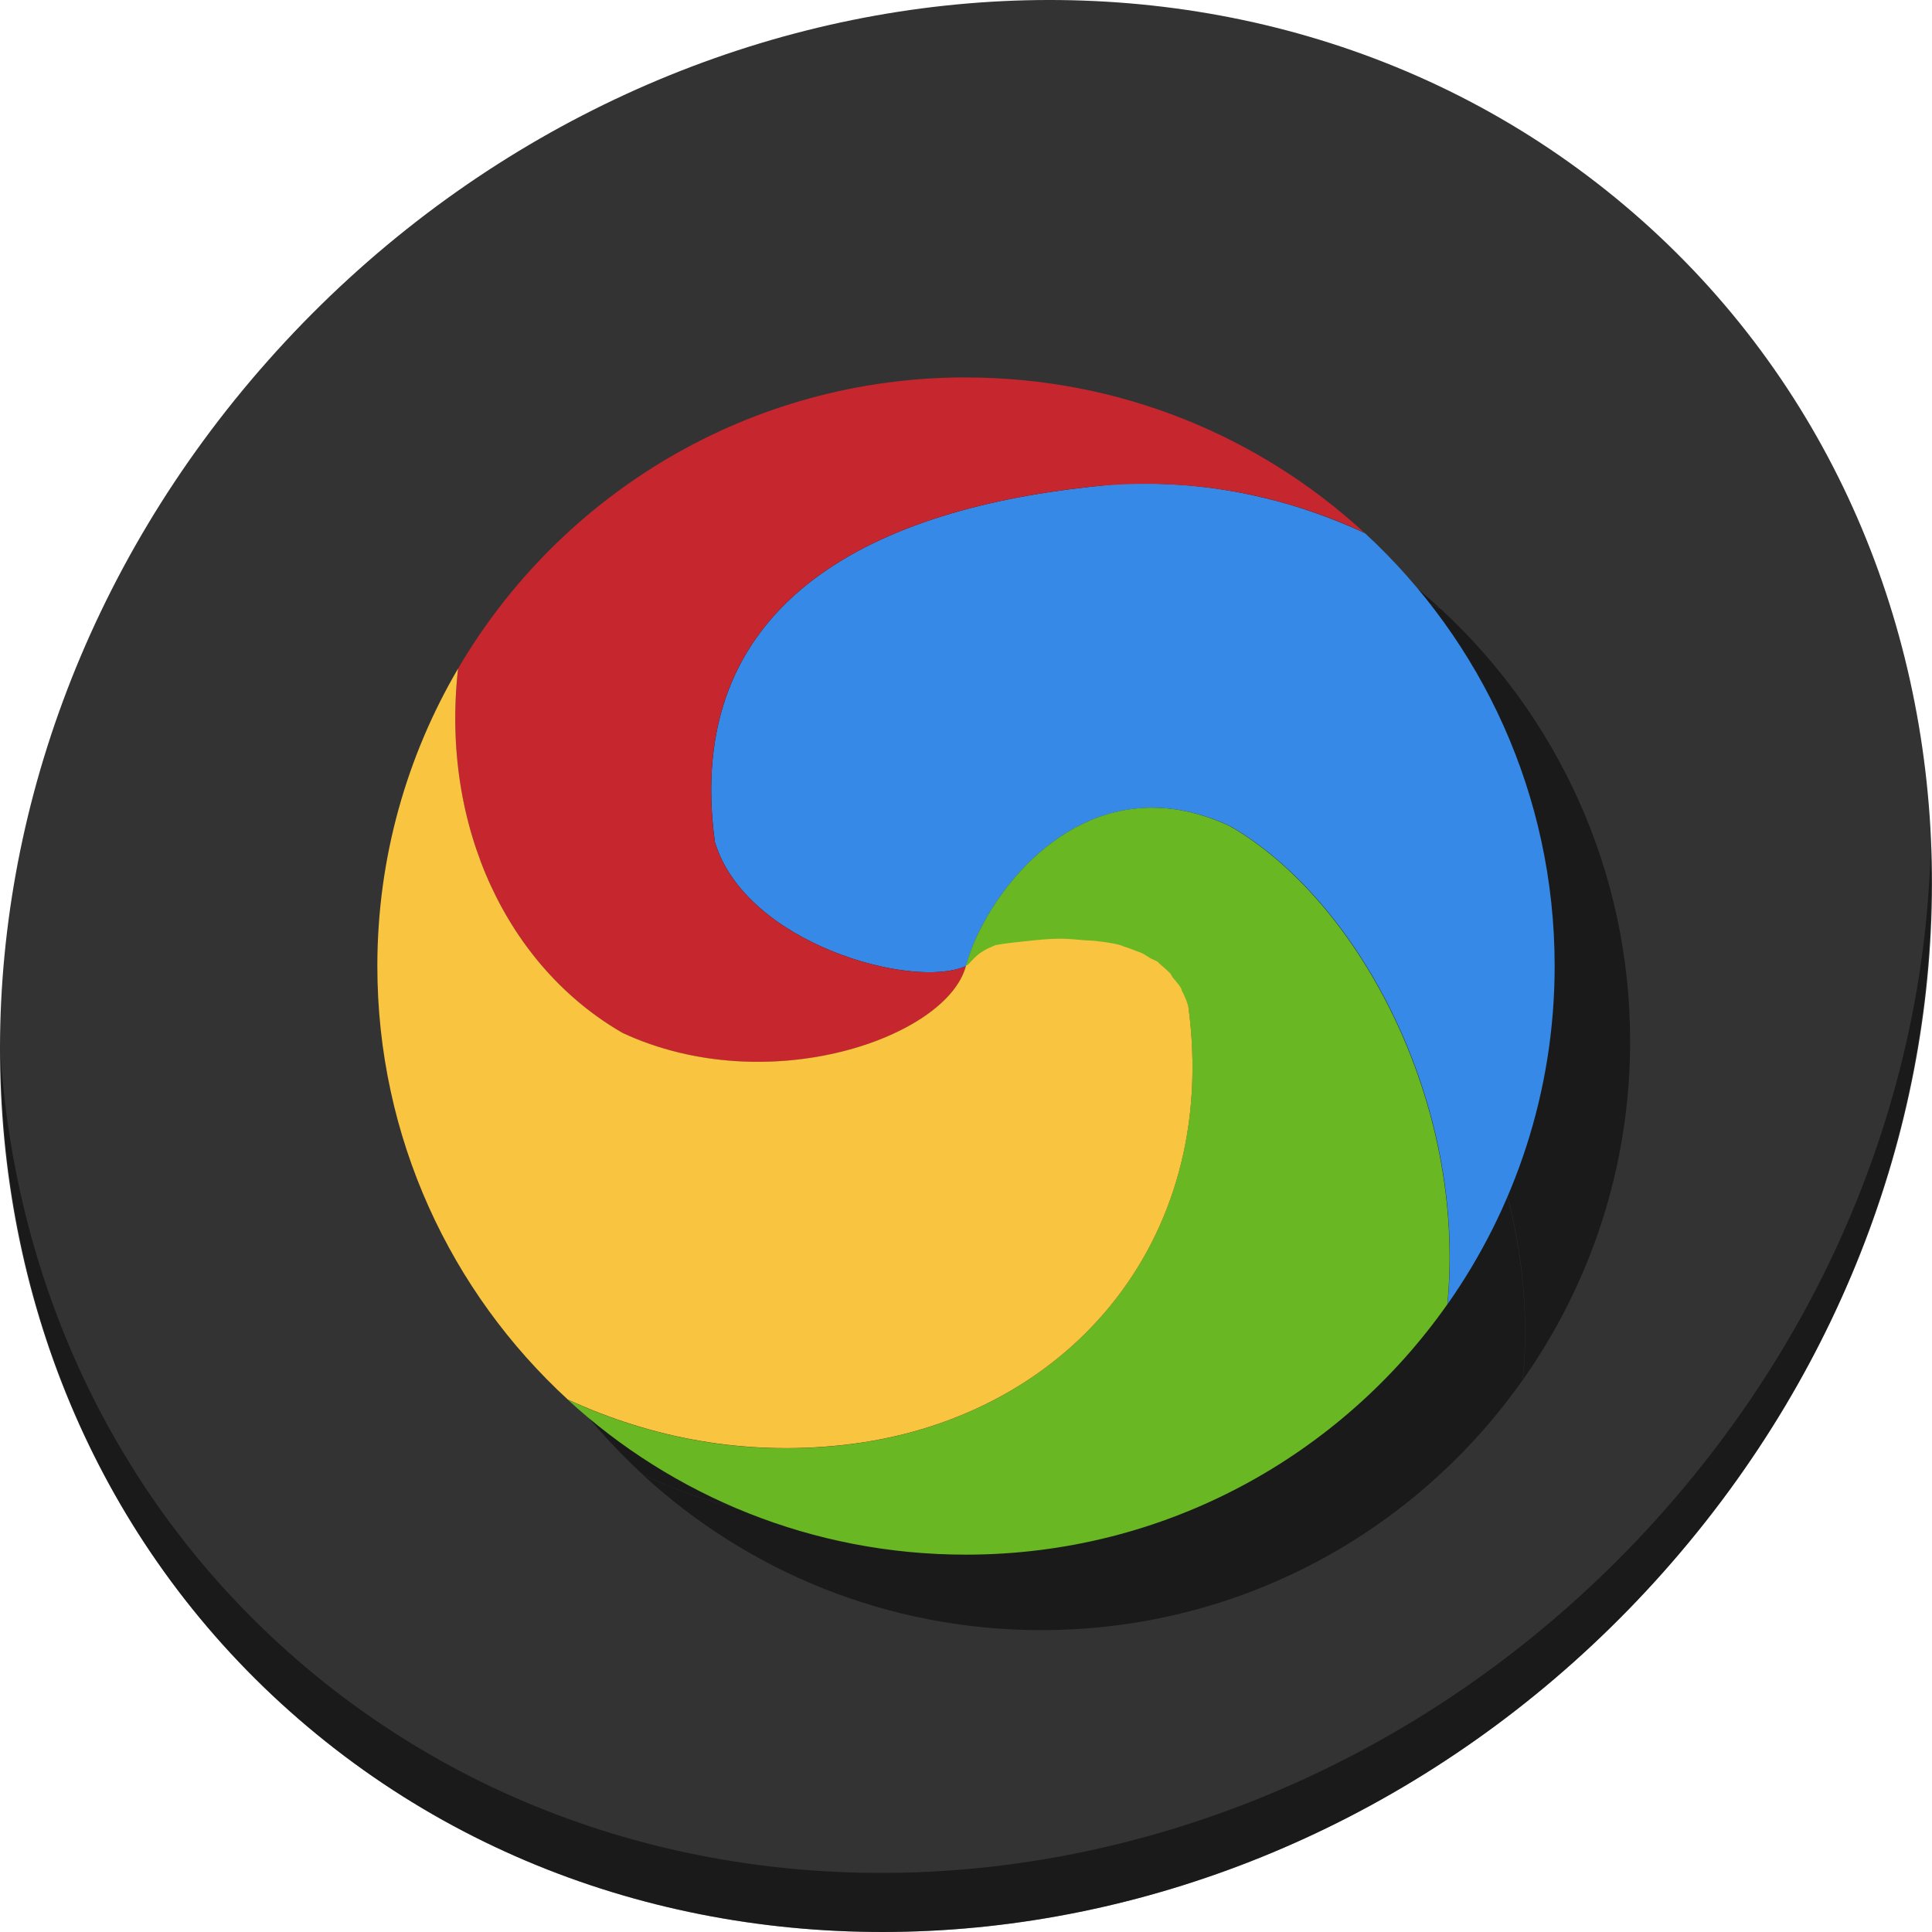 <?xml version="1.0" encoding="UTF-8" standalone="no"?>
<svg
   xmlns:dc="http://purl.org/dc/elements/1.1/"
   xmlns:cc="http://creativecommons.org/ns#"
   xmlns:rdf="http://www.w3.org/1999/02/22-rdf-syntax-ns#"
   xmlns:svg="http://www.w3.org/2000/svg"
   xmlns="http://www.w3.org/2000/svg"
   xmlns:sodipodi="http://sodipodi.sourceforge.net/DTD/sodipodi-0.dtd"
   xmlns:inkscape="http://www.inkscape.org/namespaces/inkscape"
   viewBox="0 0 512 512"
   id="svg2"
   version="1.1"
   inkscape:version="0.92.2 2405546, 2018-03-11"
   width="512"
   height="512"
   sodipodi:docname="zaz.svg">
  <sodipodi:namedview
     pagecolor="#ffffff"
     bordercolor="#666666"
     borderopacity="1"
     objecttolerance="10"
     gridtolerance="10"
     guidetolerance="10"
     inkscape:pageopacity="0"
     inkscape:pageshadow="2"
     inkscape:window-width="1081"
     inkscape:window-height="659"
     id="namedview38"
     showgrid="false"
     inkscape:zoom="0.43457605"
     inkscape:cx="262.22074"
     inkscape:cy="181.67414"
     inkscape:window-x="15"
     inkscape:window-y="39"
     inkscape:window-maximized="0"
     inkscape:current-layer="svg2"
     units="px" />
  <defs
     id="defs4">
    <clipPath
       id="clipPath6">
      <g
         transform="translate(0,-1004.362)"
         id="g8">
        <path
           d="m -24,13 c 0,1.105 -0.672,2 -1.5,2 -0.828,0 -1.5,-0.895 -1.5,-2 0,-1.105 0.672,-2 1.5,-2 0.828,0 1.5,0.895 1.5,2 z"
           transform="matrix(15.333,0,0,11.5,415,878.862)"
           id="path10"
           inkscape:connector-curvature="0"
           style="fill:#1890d0" />
      </g>
    </clipPath>
    <clipPath
       id="clipPath12">
      <g
         transform="translate(0,-1004.362)"
         id="g14">
        <path
           d="m -24,13 c 0,1.105 -0.672,2 -1.5,2 -0.828,0 -1.5,-0.895 -1.5,-2 0,-1.105 0.672,-2 1.5,-2 0.828,0 1.5,0.895 1.5,2 z"
           transform="matrix(15.333,0,0,11.5,415,878.862)"
           id="path16"
           inkscape:connector-curvature="0"
           style="fill:#1890d0" />
      </g>
    </clipPath>
  </defs>
  <g
     id="g879">
    <path
       style="fill:#333333;fill-opacity:1;stroke-width:11.11"
       inkscape:connector-curvature="0"
       d="M 432.913,56.474 C 535.106,145.049 538.74,306.174 441.03,416.373 343.32,526.572 181.28,544.101 79.087,455.526 -23.106,366.951 -26.74,205.826 70.97,95.627 168.68,-14.572 330.72,-32.101 432.913,56.474 Z"
       id="path27" />
    <path
       style="opacity:1;fill:#000000;fill-opacity:0.49;stroke-width:11.11"
       inkscape:connector-curvature="0"
       d="M 511.636,224.904 C 510.084,286.215 486.474,349.058 440.669,400.718 342.959,510.917 180.919,528.446 78.726,439.871 30.827,398.356 4.497,340.923 0.194,280.229 0.799,346.585 27.117,410.482 79.079,455.519 181.272,544.094 343.32,526.556 441.022,416.366 490.727,360.308 514.027,291.075 511.636,224.904 Z"
       id="path51" />
    <g
       style="fill:#000000;fill-opacity:0.49"
       transform="translate(20,20)"
       id="g865">
      <path
         inkscape:connector-curvature="0"
         style="fill:#000000;fill-opacity:0.49;fill-rule:evenodd;stroke:none;stroke-width:2.62"
         id="path857"
         d="m 297.759,128.199 c -3.025,0.142 -6.002,0.502 -9.115,0.848 -58.65,6.409 -107.744,31.23 -99.185,94.098 8.159,27.046 52.695,39.206 66.551,32.851 5.005,-18.969 31.319,-54.967 69.941,-37.09 33.787,19.389 62.854,72.932 57.646,126.74 C 401.441,320.282 412,289.37 412,255.997 c 0,-45.337 -19.349,-86.157 -50.227,-114.654 -0.142,-0.068 -0.278,-0.149 -0.427,-0.21 -16.894,-7.765 -35.184,-12.445 -54.458,-12.926 -3.011,-0.075 -6.083,-0.142 -9.115,0 z" />
      <path
         inkscape:connector-curvature="0"
         style="fill:#000000;fill-opacity:0.49;fill-rule:evenodd;stroke:none;stroke-width:2.62"
         id="path859"
         d="m 255.983,100.014 c -57.409,0 -107.499,30.952 -134.579,77.144 -4.754,42.176 13.374,79.246 43.662,96.642 38.596,17.884 85.913,1.166 90.918,-17.802 -13.855,6.361 -58.385,-5.798 -66.551,-32.851 -8.559,-62.868 40.535,-87.69 99.185,-94.098 26.158,-2.855 50.728,1.838 72.905,12.078 -27.772,-25.534 -64.835,-41.098 -105.546,-41.098 z m 60.399,115.495 c 1.309,0.339 2.686,0.807 4.028,1.275 -1.383,-0.475 -2.679,-0.936 -4.028,-1.275 z" />
      <path
         inkscape:connector-curvature="0"
         style="fill:#000000;fill-opacity:0.49;fill-rule:nonzero;stroke:none;stroke-width:2.62"
         id="path861"
         d="m 305.559,214.037 c -27.399,-0.136 -45.513,26.571 -49.596,41.966 2.36,-0.793 50.037,-13.781 58.921,10.6 8.559,62.888 -32.906,109.941 -91.555,116.377 -26.158,2.855 -50.722,-1.838 -72.905,-12.079 C 178.195,396.436 215.258,412 255.969,412 c 52.777,0 99.361,-26.219 127.587,-66.333 5.175,-53.767 -23.879,-107.31 -57.646,-126.74 -7.229,-3.364 -14.038,-4.849 -20.346,-4.876 z" />
      <path
         inkscape:connector-curvature="0"
         style="fill:#000000;fill-opacity:0.49;fill-rule:nonzero;stroke:none;stroke-width:2.62"
         id="path863"
         d="M 121.404,177.157 C 107.847,200.277 100,227.255 100,255.997 c 0,45.445 19.43,86.36 50.444,114.871 22.183,10.247 46.741,14.934 72.905,12.079 58.65,-6.409 100.114,-53.434 91.555,-116.377 -0.448,-1.431 -1.058,-2.781 -1.695,-4.028 -0.136,-0.237 -0.082,-0.427 -0.21,-0.638 -0.61,-1.031 -1.397,-1.851 -2.123,-2.753 -0.264,-0.319 -0.427,-0.766 -0.637,-1.058 -0.848,-0.902 -1.851,-1.777 -2.753,-2.543 -0.264,-0.183 -0.448,-0.448 -0.637,-0.638 -0.692,-0.448 -1.519,-0.665 -2.123,-1.058 -0.692,-0.4 -1.356,-0.929 -2.123,-1.275 -0.502,-0.237 -1.139,-0.427 -1.695,-0.637 -0.983,-0.4 -1.851,-0.739 -2.97,-1.058 -0.346,-0.108 -0.712,-0.319 -1.058,-0.427 -1.933,-0.529 -4.083,-0.793 -6.144,-1.058 -0.983,-0.136 -2.123,-0.136 -3.181,-0.21 -2.252,-0.183 -4.449,-0.448 -6.782,-0.427 -2.889,0.027 -5.798,0.319 -8.688,0.638 -2.835,0.292 -5.561,0.556 -8.267,1.058 -5.114,2.068 -5.643,3.655 -7.419,5.297 0.054,-0.027 -0.183,-0.027 -0.21,0 -0.054,0.027 -0.136,0.183 -0.21,0.21 -4.978,18.942 -52.349,35.686 -90.918,17.802 -30.288,-17.382 -48.402,-54.458 -43.662,-96.642 z" />
    </g>
    <g
       id="g855">
      <path
         d="m 297.759,128.199 c -3.025,0.142 -6.002,0.502 -9.115,0.848 -58.65,6.409 -107.744,31.23 -99.185,94.098 8.159,27.046 52.695,39.206 66.551,32.851 5.005,-18.969 31.319,-54.967 69.941,-37.09 33.787,19.389 62.854,72.932 57.646,126.74 C 401.441,320.282 412,289.37 412,255.997 c 0,-45.337 -19.349,-86.157 -50.227,-114.654 -0.142,-0.068 -0.278,-0.149 -0.427,-0.21 -16.894,-7.765 -35.184,-12.445 -54.458,-12.926 -3.011,-0.075 -6.083,-0.142 -9.115,0 z"
         id="path26"
         style="fill:#3689e6;fill-opacity:1;fill-rule:evenodd;stroke:none;stroke-width:2.62"
         inkscape:connector-curvature="0" />
      <path
         d="m 255.983,100.014 c -57.409,0 -107.499,30.952 -134.579,77.144 -4.754,42.176 13.374,79.246 43.662,96.642 38.596,17.884 85.913,1.166 90.918,-17.802 -13.855,6.361 -58.385,-5.798 -66.551,-32.851 -8.559,-62.868 40.535,-87.69 99.185,-94.098 26.158,-2.855 50.728,1.838 72.905,12.078 -27.772,-25.534 -64.835,-41.098 -105.546,-41.098 z m 60.399,115.495 c 1.309,0.339 2.686,0.807 4.028,1.275 -1.383,-0.475 -2.679,-0.936 -4.028,-1.275 z"
         id="path28"
         style="fill:#c6262e;fill-opacity:1;fill-rule:evenodd;stroke:none;stroke-width:2.62"
         inkscape:connector-curvature="0" />
      <path
         d="m 305.559,214.037 c -27.399,-0.136 -45.513,26.571 -49.596,41.966 2.36,-0.793 50.037,-13.781 58.921,10.6 8.559,62.888 -32.906,109.941 -91.555,116.377 -26.158,2.855 -50.722,-1.838 -72.905,-12.079 C 178.195,396.436 215.258,412 255.969,412 c 52.777,0 99.361,-26.219 127.587,-66.333 5.175,-53.767 -23.879,-107.31 -57.646,-126.74 -7.229,-3.364 -14.038,-4.849 -20.346,-4.876 z"
         id="path30"
         style="fill:#68b723;fill-opacity:1;fill-rule:nonzero;stroke:none;stroke-width:2.62"
         inkscape:connector-curvature="0" />
      <path
         d="M 121.404,177.157 C 107.847,200.277 100,227.255 100,255.997 c 0,45.445 19.43,86.36 50.444,114.871 22.183,10.247 46.741,14.934 72.905,12.079 58.65,-6.409 100.114,-53.434 91.555,-116.377 -0.448,-1.431 -1.058,-2.781 -1.695,-4.028 -0.136,-0.237 -0.082,-0.427 -0.21,-0.638 -0.61,-1.031 -1.397,-1.851 -2.123,-2.753 -0.264,-0.319 -0.427,-0.766 -0.637,-1.058 -0.848,-0.902 -1.851,-1.777 -2.753,-2.543 -0.264,-0.183 -0.448,-0.448 -0.637,-0.638 -0.692,-0.448 -1.519,-0.665 -2.123,-1.058 -0.692,-0.4 -1.356,-0.929 -2.123,-1.275 -0.502,-0.237 -1.139,-0.427 -1.695,-0.637 -0.983,-0.4 -1.851,-0.739 -2.97,-1.058 -0.346,-0.108 -0.712,-0.319 -1.058,-0.427 -1.933,-0.529 -4.083,-0.793 -6.144,-1.058 -0.983,-0.136 -2.123,-0.136 -3.181,-0.21 -2.252,-0.183 -4.449,-0.448 -6.782,-0.427 -2.889,0.027 -5.798,0.319 -8.688,0.638 -2.835,0.292 -5.561,0.556 -8.267,1.058 -5.114,2.068 -5.643,3.655 -7.419,5.297 0.054,-0.027 -0.183,-0.027 -0.21,0 -0.054,0.027 -0.136,0.183 -0.21,0.21 -4.978,18.942 -52.349,35.686 -90.918,17.802 -30.288,-17.382 -48.402,-54.458 -43.662,-96.642 z"
         id="path32"
         style="fill:#f9c440;fill-opacity:1;fill-rule:nonzero;stroke:none;stroke-width:2.62"
         inkscape:connector-curvature="0" />
    </g>
  </g>
</svg>
